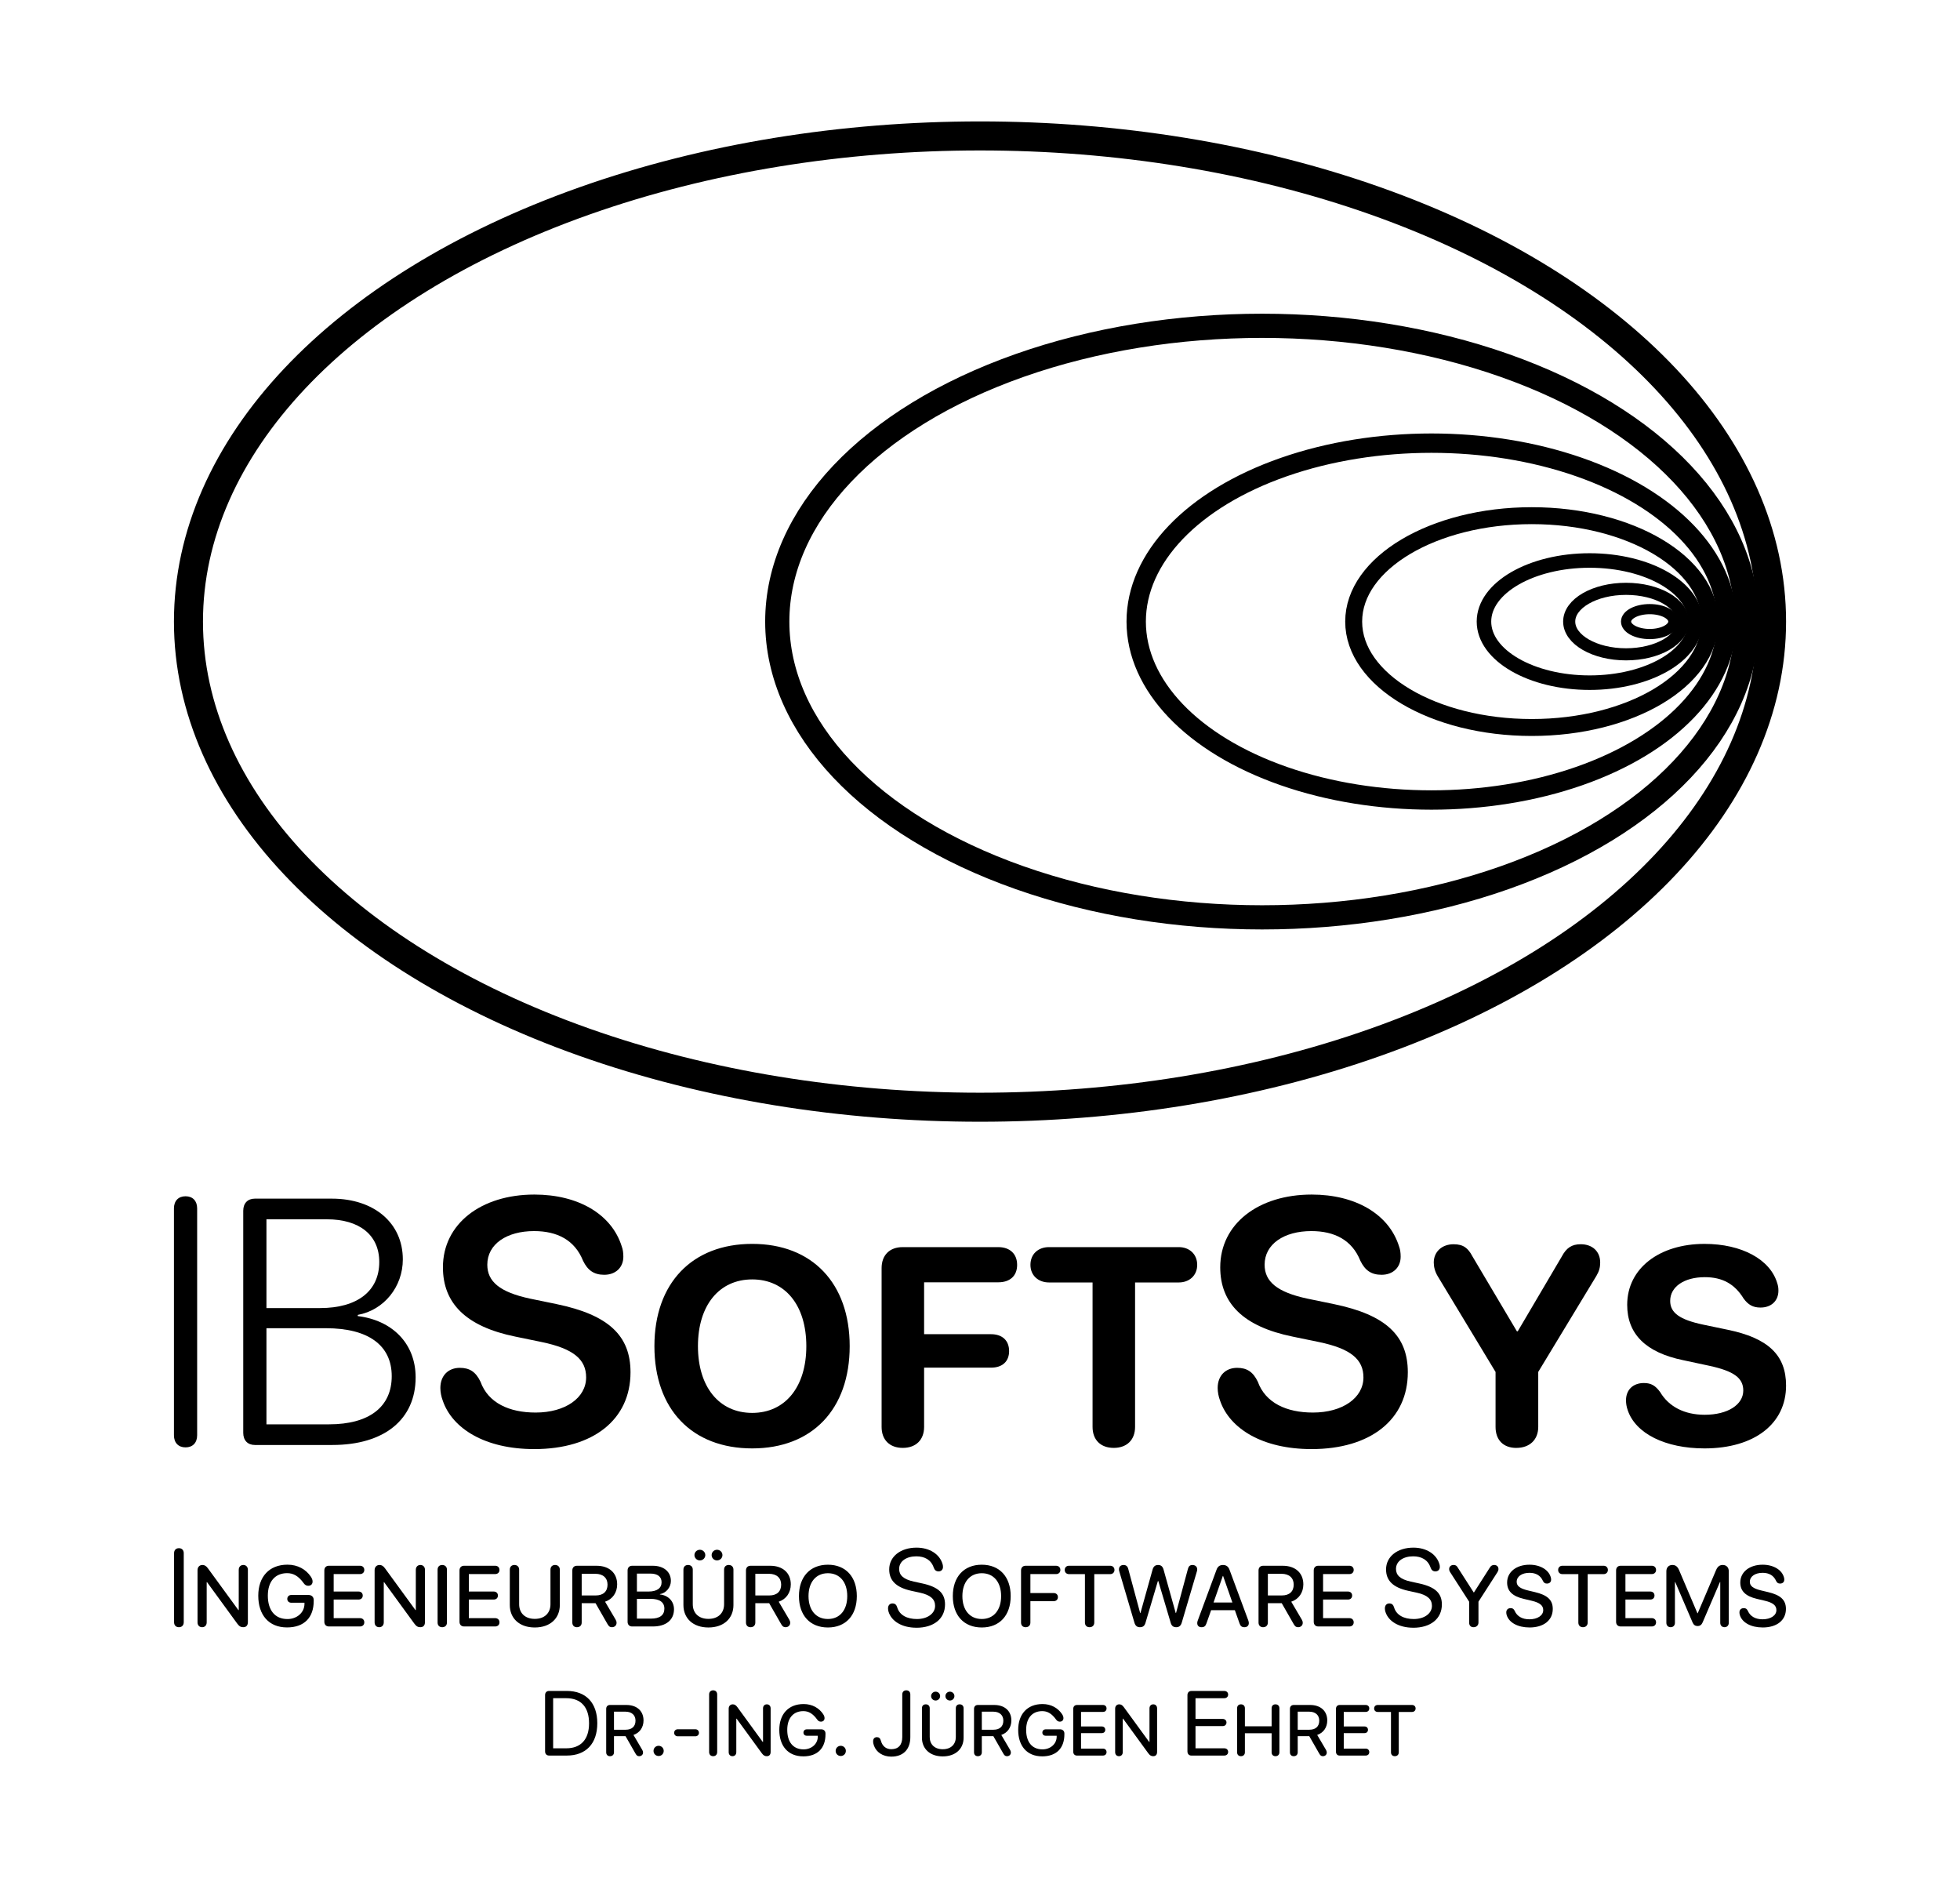 <svg xmlns="http://www.w3.org/2000/svg" width="560.698" height="537.163" viewBox="0 0 148.351 142.124"><defs><filter id="a" width="1.004" height="1.004" x="-.002" y="-.002" style="color-interpolation-filters:sRGB"><feGaussianBlur stdDeviation=".07"/></filter></defs><ellipse cx="74.176" cy="47.039" rx="59.912" ry="36.752" style="font-variation-settings:normal;display:inline;fill:none;fill-opacity:1;stroke:#000;stroke-width:2.197;stroke-linecap:butt;stroke-linejoin:miter;stroke-miterlimit:4;stroke-dasharray:none;stroke-dashoffset:0;stroke-opacity:1;stop-color:#000"/><ellipse cx="95.528" cy="47.039" rx="36.697" ry="22.383" style="font-variation-settings:normal;display:inline;fill:none;fill-opacity:1;stroke:#000;stroke-width:1.831;stroke-linecap:butt;stroke-linejoin:miter;stroke-miterlimit:4;stroke-dasharray:none;stroke-dashoffset:0;stroke-opacity:1;stop-color:#000"/><ellipse cx="108.347" cy="47.039" rx="22.349" ry="13.503" style="font-variation-settings:normal;display:inline;fill:none;fill-opacity:1;stroke:#000;stroke-width:1.465;stroke-linecap:butt;stroke-linejoin:miter;stroke-miterlimit:4;stroke-dasharray:none;stroke-dashoffset:0;stroke-opacity:1;stop-color:#000"/><ellipse cx="115.94" cy="47.039" rx="13.481" ry="8.015" style="font-variation-settings:normal;display:inline;fill:none;fill-opacity:1;stroke:#000;stroke-width:1.282;stroke-linecap:butt;stroke-linejoin:miter;stroke-miterlimit:4;stroke-dasharray:none;stroke-dashoffset:0;stroke-opacity:1;stop-color:#000"/><ellipse cx="120.32" cy="47.039" rx="8" ry="4.623" style="font-variation-settings:normal;display:inline;fill:none;fill-opacity:1;stroke:#000;stroke-width:1.099;stroke-linecap:butt;stroke-linejoin:miter;stroke-miterlimit:4;stroke-dasharray:none;stroke-dashoffset:0;stroke-opacity:1;stop-color:#000"/><ellipse cx="123.074" cy="47.039" rx="4.303" ry="2.478" style="font-variation-settings:normal;display:inline;fill:none;fill-opacity:1;stroke:#000;stroke-width:.916;stroke-linecap:butt;stroke-linejoin:miter;stroke-miterlimit:4;stroke-dasharray:none;stroke-dashoffset:0;stroke-opacity:1;stop-color:#000"/><ellipse cx="124.866" cy="47.039" rx="1.79" ry=".942" style="font-variation-settings:normal;display:inline;fill:none;fill-opacity:1;stroke:#000;stroke-width:.769;stroke-linecap:butt;stroke-linejoin:miter;stroke-miterlimit:4;stroke-dasharray:none;stroke-dashoffset:0;stroke-opacity:1;stop-color:#000"/><path d="M14.044 109.532c.543 0 .878-.349.878-.917V91.446c0-.568-.336-.917-.878-.917-.543 0-.878.349-.878.917v17.169c0 .568.336.917.878.917zM19.289 109.351h5.865c3.94 0 6.305-1.938 6.305-5.116 0-2.584-1.796-4.328-4.38-4.638v-.09c1.99-.362 3.411-2.132 3.411-4.199 0-2.752-2.17-4.599-5.374-4.599h-5.827c-.543 0-.878.349-.878.917v16.808c0 .568.336.917.878.917zm.878-10.361v-6.718h4.573c2.48 0 3.966 1.201 3.966 3.23 0 2.196-1.654 3.488-4.483 3.488zm0 8.798v-7.273h4.509c3.217 0 4.974 1.305 4.974 3.63 0 2.313-1.692 3.643-4.741 3.643z" style="font-weight:300;font-size:26.458px;line-height:1.25;font-family:&quot;SF Pro Rounded&quot;;-inkscape-font-specification:&quot;SF Pro Rounded Light&quot;;fill:#000;fill-opacity:1;stroke:none;stroke-width:.265"/><path d="M40.437 109.662c4.483 0 7.286-2.248 7.286-5.814 0-2.765-1.654-4.341-5.581-5.155l-2.002-.413c-2.325-.491-3.256-1.305-3.256-2.571 0-1.563 1.473-2.545 3.54-2.545 1.744 0 3.075.672 3.708 2.248.349.723.827 1.059 1.602 1.059.866 0 1.447-.556 1.447-1.369 0-.31-.039-.556-.116-.762-.762-2.468-3.32-3.94-6.615-3.94-4.044 0-6.925 2.222-6.925 5.504 0 2.726 1.744 4.483 5.478 5.245l2.002.413c2.429.504 3.359 1.331 3.359 2.674 0 1.55-1.576 2.661-3.824 2.661-1.99 0-3.592-.723-4.173-2.338-.362-.749-.827-1.046-1.563-1.046-.878 0-1.473.594-1.473 1.524 0 .31.065.646.181.956.723 2.119 3.204 3.669 6.925 3.669z" style="font-weight:600;font-size:26.458px;line-height:1.25;font-family:&quot;SF Pro Rounded&quot;;-inkscape-font-specification:&quot;SF Pro Rounded Semi-Bold&quot;;fill:#000;fill-opacity:1;stroke:none;stroke-width:.265"/><path d="M56.935 109.61c4.535 0 7.377-2.958 7.377-7.739 0-4.767-2.842-7.739-7.377-7.739-4.548 0-7.403 2.971-7.403 7.739 0 4.78 2.842 7.739 7.403 7.739zm0-2.687c-2.506 0-4.108-1.964-4.108-5.051 0-3.101 1.615-5.051 4.108-5.051s4.095 1.951 4.095 5.051c0 3.088-1.602 5.051-4.095 5.051zM68.33 109.571c.982 0 1.615-.594 1.615-1.589v-4.483h5.064c.84 0 1.369-.452 1.369-1.253 0-.814-.53-1.279-1.369-1.279h-5.064v-3.927h5.62c.866 0 1.421-.478 1.421-1.318 0-.84-.556-1.344-1.421-1.344h-7.248c-.969 0-1.589.594-1.589 1.589v12.015c0 .995.62 1.589 1.602 1.589zM84.298 109.571c.982 0 1.615-.594 1.615-1.589V97.052h3.307c.801 0 1.395-.53 1.395-1.331 0-.814-.594-1.344-1.395-1.344h-9.819c-.827 0-1.408.53-1.408 1.344 0 .801.594 1.331 1.408 1.331h3.294v10.93c0 .995.62 1.589 1.602 1.589z" style="font-weight:600;font-size:26.458px;line-height:1.25;font-family:&quot;SF Pro Rounded&quot;;-inkscape-font-specification:&quot;SF Pro Rounded, Semi-Bold&quot;;font-variant-caps:all-small-caps;fill:#000;fill-opacity:1;stroke:none;stroke-width:.265"/><path d="M99.271 109.662c4.483 0 7.286-2.248 7.286-5.814 0-2.765-1.654-4.341-5.581-5.155l-2.002-.413c-2.325-.491-3.256-1.305-3.256-2.571 0-1.563 1.473-2.545 3.54-2.545 1.744 0 3.075.672 3.708 2.248.349.723.827 1.059 1.602 1.059.866 0 1.447-.556 1.447-1.369 0-.31-.039-.556-.116-.762-.762-2.468-3.32-3.94-6.615-3.94-4.044 0-6.925 2.222-6.925 5.504 0 2.726 1.744 4.483 5.478 5.245l2.002.413c2.429.504 3.359 1.331 3.359 2.674 0 1.55-1.576 2.661-3.824 2.661-1.99 0-3.592-.723-4.173-2.338-.362-.749-.827-1.046-1.563-1.046-.878 0-1.473.594-1.473 1.524 0 .31.065.646.181.956.723 2.119 3.204 3.669 6.925 3.669z" style="font-weight:600;font-size:26.458px;line-height:1.25;font-family:&quot;SF Pro Rounded&quot;;-inkscape-font-specification:&quot;SF Pro Rounded Semi-Bold&quot;;fill:#000;fill-opacity:1;stroke:none;stroke-width:.265"/><path d="M114.774 109.571c.995 0 1.654-.607 1.654-1.589v-4.16l4.405-7.273c.207-.349.284-.646.284-1.008 0-.827-.581-1.382-1.473-1.382-.672 0-1.085.271-1.434.93l-3.333 5.659h-.065l-3.372-5.684c-.323-.607-.672-.904-1.421-.904-.878 0-1.499.568-1.499 1.382 0 .336.09.685.297 1.034l4.38 7.248v4.16c0 .982.581 1.589 1.576 1.589zM129.011 109.61c3.772 0 6.175-1.86 6.175-4.754 0-2.313-1.357-3.592-4.418-4.225l-1.86-.388c-1.77-.375-2.493-.891-2.493-1.796 0-1.072 1.059-1.796 2.623-1.796 1.331 0 2.261.517 2.933 1.615.349.478.711.685 1.279.685.814 0 1.357-.504 1.357-1.279 0-.207-.026-.388-.09-.568-.53-1.796-2.687-2.971-5.504-2.971-3.411 0-5.852 1.847-5.852 4.612 0 2.209 1.408 3.604 4.225 4.186l1.99.426c1.847.4 2.571.917 2.571 1.873 0 1.072-1.176 1.835-2.92 1.835-1.524 0-2.713-.607-3.372-1.718-.349-.478-.672-.685-1.227-.685-.827 0-1.357.517-1.357 1.305 0 .245.039.491.129.749.594 1.77 2.842 2.894 5.814 2.894z" style="font-weight:600;font-size:26.458px;line-height:1.25;font-family:&quot;SF Pro Rounded&quot;;-inkscape-font-specification:&quot;SF Pro Rounded, Semi-Bold&quot;;font-variant-caps:all-small-caps;fill:#000;fill-opacity:1;stroke:none;stroke-width:.265"/><path d="M13.542 123.142c.224 0 .366-.146.366-.378v-5.225c0-.232-.142-.378-.366-.378-.224 0-.366.146-.366.378v5.225c0 .232.142.378.366.378z" style="font-weight:400;font-size:6.35px;line-height:1.25;font-family:&quot;SF Pro Rounded&quot;;-inkscape-font-specification:&quot;SF Pro Rounded&quot;;text-align:center;letter-spacing:0;text-anchor:middle;display:inline;fill:#000;fill-opacity:1;stroke:none;stroke-width:.347"/><path d="M15.298 123.142c.207 0 .346-.146.346-.366v-3.042h.028l2.285 3.135c.159.216.281.272.455.272.224 0 .35-.134.35-.39v-3.953c0-.22-.138-.366-.346-.366-.207 0-.346.146-.346.366v3.046h-.028l-2.302-3.156c-.134-.183-.252-.256-.419-.256-.22 0-.37.159-.37.39v3.953c0 .22.138.366.346.366zM21.723 123.158c1.326 0 2.021-.773 2.021-1.997v-.085c0-.224-.159-.374-.39-.374h-1.313c-.155 0-.297.114-.297.297 0 .183.138.289.297.289h1.004v.081c0 .671-.581 1.155-1.285 1.155-.984 0-1.488-.708-1.488-1.769 0-1.086.565-1.704 1.46-1.704.464 0 .854.203 1.265.773.081.114.191.183.329.183.22 0 .333-.138.333-.321 0-.11-.037-.228-.138-.378-.362-.533-.972-.899-1.761-.899-1.399 0-2.212.931-2.212 2.35 0 1.444.785 2.399 2.176 2.399zM24.895 123.085h2.354c.187 0 .325-.118.325-.313 0-.195-.138-.317-.325-.317h-1.993v-1.407h1.883c.183 0 .317-.114.317-.301 0-.191-.134-.305-.317-.305h-1.883v-1.322h1.993c.187 0 .325-.118.325-.313 0-.195-.138-.317-.325-.317h-2.354c-.211 0-.346.138-.346.354v3.887c0 .216.134.354.346.354zM28.701 123.142c.207 0 .346-.146.346-.366v-3.042h.028l2.285 3.135c.159.216.281.272.455.272.224 0 .35-.134.35-.39v-3.953c0-.22-.138-.366-.346-.366-.207 0-.346.146-.346.366v3.046h-.028l-2.302-3.156c-.134-.183-.252-.256-.419-.256-.22 0-.37.159-.37.39v3.953c0 .22.138.366.346.366zM33.471 123.142c.216 0 .358-.138.358-.354v-4.001c0-.216-.142-.354-.358-.354-.216 0-.35.138-.35.354v4.001c0 .216.134.354.35.354zM35.126 123.085h2.354c.187 0 .325-.118.325-.313 0-.195-.138-.317-.325-.317h-1.993v-1.407h1.883c.183 0 .317-.114.317-.301 0-.191-.134-.305-.317-.305h-1.883v-1.322h1.993c.187 0 .325-.118.325-.313 0-.195-.138-.317-.325-.317h-2.354c-.211 0-.346.138-.346.354v3.887c0 .216.134.354.346.354zM40.477 123.162c1.175 0 1.895-.699 1.895-1.696v-2.68c0-.216-.142-.354-.358-.354s-.35.138-.35.354v2.619c0 .651-.431 1.106-1.187 1.106-.752 0-1.183-.455-1.183-1.106v-2.619c0-.216-.142-.354-.358-.354-.216 0-.35.138-.35.354v2.68c0 .996.72 1.696 1.891 1.696zM43.67 123.142c.216 0 .358-.138.358-.354v-1.464h1.049l.899 1.57c.11.191.187.248.342.248.199 0 .35-.138.35-.329 0-.089-.024-.167-.073-.248l-.797-1.354c.573-.191.915-.691.915-1.313 0-.858-.602-1.407-1.557-1.407H43.665c-.211 0-.346.138-.346.354v3.944c0 .216.134.354.35.354zm.358-2.403v-1.639h1.041c.569 0 .915.313.915.817 0 .52-.325.821-.895.821zM47.846 123.085h1.57c.996 0 1.598-.492 1.598-1.301 0-.61-.431-1.053-1.065-1.122v-.024c.468-.077.83-.512.83-1 0-.695-.545-1.147-1.37-1.147h-1.561c-.211 0-.346.138-.346.354v3.887c0 .216.134.354.346.354zm.362-2.643v-1.358h1.029c.533 0 .838.236.838.655 0 .451-.354.703-.992.703zm0 2.049v-1.496h1.021c.695 0 1.057.252 1.057.74 0 .496-.35.756-1.008.756zM52.973 118.087c.224 0 .411-.179.411-.403s-.187-.403-.411-.403c-.224 0-.411.179-.411.403s.187.403.411.403zm1.297 0c.228 0 .411-.179.411-.403s-.183-.403-.411-.403c-.224 0-.407.179-.407.403s.183.403.407.403zm-.651 5.075c1.175 0 1.895-.699 1.895-1.696v-2.68c0-.216-.142-.354-.358-.354s-.35.138-.35.354v2.619c0 .651-.431 1.106-1.187 1.106-.752 0-1.183-.455-1.183-1.106v-2.619c0-.216-.142-.354-.358-.354-.216 0-.35.138-.35.354v2.68c0 .996.72 1.696 1.891 1.696zM56.812 123.142c.216 0 .358-.138.358-.354v-1.464h1.049l.899 1.57c.11.191.187.248.342.248.199 0 .35-.138.35-.329 0-.089-.024-.167-.073-.248l-.797-1.354c.573-.191.915-.691.915-1.313 0-.858-.602-1.407-1.557-1.407H56.808c-.211 0-.346.138-.346.354v3.944c0 .216.134.354.35.354zm.358-2.403v-1.639h1.041c.569 0 .915.313.915.817 0 .52-.325.821-.895.821zM62.664 123.162c1.346 0 2.188-.911 2.188-2.375 0-1.46-.842-2.375-2.188-2.375-1.35 0-2.192.915-2.192 2.375 0 1.464.842 2.375 2.192 2.375zm0-.642c-.903 0-1.468-.671-1.468-1.732 0-1.061.569-1.732 1.468-1.732.899 0 1.464.671 1.464 1.732s-.565 1.732-1.464 1.732z" style="font-weight:600;font-size:5.821px;line-height:1.25;font-family:&quot;SF Pro Rounded&quot;;-inkscape-font-specification:&quot;SF Pro Rounded, Normal&quot;;font-variant-caps:all-small-caps;text-align:center;letter-spacing:0;text-anchor:middle;display:inline;fill:#000;fill-opacity:1;stroke:none;stroke-width:.347"/><path d="M69.361 123.182c1.313 0 2.167-.679 2.167-1.765 0-.83-.484-1.318-1.708-1.586l-.651-.142c-.801-.175-1.114-.492-1.114-.956 0-.598.565-.956 1.297-.956.634 0 1.118.26 1.322.854.065.187.179.285.366.285.195 0 .333-.13.333-.329 0-.077-.008-.138-.02-.183-.211-.793-1-1.285-1.98-1.285-1.216 0-2.07.679-2.07 1.647 0 .834.508 1.366 1.683 1.622l.651.142c.813.179 1.139.504 1.139.996 0 .577-.577.996-1.374.996-.74 0-1.318-.285-1.496-.891-.057-.195-.171-.289-.354-.289-.207 0-.338.146-.338.378 0 .085.016.175.041.256.22.708 1.004 1.204 2.106 1.204z" style="font-weight:600;font-size:5.821px;line-height:1.25;font-family:&quot;SF Pro Rounded&quot;;-inkscape-font-specification:&quot;SF Pro Rounded Semi-Bold&quot;;font-variant-caps:normal;text-align:center;letter-spacing:0;text-anchor:middle;display:inline;fill:#000;fill-opacity:1;stroke:none;stroke-width:.347"/><path d="M74.31 123.162c1.346 0 2.188-.911 2.188-2.375 0-1.46-.842-2.375-2.188-2.375-1.35 0-2.192.915-2.192 2.375 0 1.464.842 2.375 2.192 2.375zm0-.642c-.903 0-1.468-.671-1.468-1.732 0-1.061.569-1.732 1.468-1.732.899 0 1.464.671 1.464 1.732s-.565 1.732-1.464 1.732zM77.632 123.142c.216 0 .358-.138.358-.354v-1.618h1.765c.183 0 .317-.118.317-.305 0-.191-.134-.309-.317-.309h-1.765v-1.435h1.944c.187 0 .325-.118.325-.313 0-.195-.138-.317-.325-.317h-2.306c-.211 0-.346.138-.346.354v3.944c0 .216.134.354.35.354zM82.467 123.142c.216 0 .358-.138.358-.354v-3.664h1.204c.187 0 .325-.126.325-.317s-.138-.317-.325-.317h-3.115c-.191 0-.325.126-.325.317 0 .191.134.317.325.317h1.204v3.664c0 .216.134.354.35.354zM86.277 123.142c.232 0 .358-.102.427-.342l.935-3.151h.033l.935 3.151c.069.24.195.342.423.342.211 0 .346-.11.415-.342l1.143-3.871c.02-.061.028-.114.028-.167 0-.199-.146-.329-.362-.329-.179 0-.285.089-.338.285l-.903 3.347h-.024l-.919-3.282c-.069-.244-.195-.35-.415-.35-.22 0-.35.11-.419.354l-.915 3.278h-.024l-.903-3.347c-.053-.195-.167-.285-.354-.285-.211 0-.346.126-.346.329 0 .053.008.106.028.167l1.143 3.871c.069.232.203.342.411.342zM90.941 123.142c.199 0 .301-.077.374-.289l.354-1h1.797l.354 1c.073.211.175.289.374.289.199 0 .329-.122.329-.313 0-.065-.012-.122-.041-.203l-1.423-3.839c-.089-.24-.248-.354-.492-.354-.24 0-.399.114-.484.35l-1.423 3.847c-.033.081-.041.138-.041.203 0 .191.122.309.321.309zm.911-1.871.703-2.009h.02l.703 2.009zM95.606 123.142c.216 0 .358-.138.358-.354v-1.464H97.013l.899 1.57c.11.191.187.248.342.248.199 0 .35-.138.35-.329 0-.089-.024-.167-.073-.248l-.797-1.354c.573-.191.915-.691.915-1.313 0-.858-.602-1.407-1.557-1.407h-1.488c-.211 0-.346.138-.346.354v3.944c0 .216.134.354.35.354zm.358-2.403v-1.639h1.041c.569 0 .915.313.915.817 0 .52-.325.821-.895.821zM99.782 123.085h2.354c.187 0 .325-.118.325-.313 0-.195-.138-.317-.325-.317h-1.993v-1.407h1.883c.183 0 .317-.114.317-.301 0-.191-.134-.305-.317-.305h-1.883v-1.322h1.993c.187 0 .325-.118.325-.313 0-.195-.138-.317-.325-.317h-2.354c-.211 0-.346.138-.346.354v3.887c0 .216.134.354.346.354z" style="font-weight:600;font-size:5.821px;line-height:1.25;font-family:&quot;SF Pro Rounded&quot;;-inkscape-font-specification:&quot;SF Pro Rounded, Normal&quot;;font-variant-caps:all-small-caps;text-align:center;letter-spacing:0;text-anchor:middle;display:inline;fill:#000;fill-opacity:1;stroke:none;stroke-width:.347"/><path d="M106.967 123.182c1.313 0 2.167-.679 2.167-1.765 0-.83-.484-1.318-1.708-1.586l-.651-.142c-.801-.175-1.114-.492-1.114-.956 0-.598.565-.956 1.297-.956.634 0 1.118.26 1.322.854.065.187.179.285.366.285.195 0 .333-.13.333-.329 0-.077-.008-.138-.02-.183-.211-.793-1-1.285-1.98-1.285-1.216 0-2.07.679-2.07 1.647 0 .834.508 1.366 1.683 1.622l.651.142c.813.179 1.139.504 1.139.996 0 .577-.577.996-1.374.996-.74 0-1.318-.285-1.496-.891-.057-.195-.171-.289-.354-.289-.207 0-.338.146-.338.378 0 .085.016.175.041.256.22.708 1.004 1.204 2.106 1.204z" style="font-weight:600;font-size:5.821px;line-height:1.25;font-family:&quot;SF Pro Rounded&quot;;-inkscape-font-specification:&quot;SF Pro Rounded Semi-Bold&quot;;font-variant-caps:normal;text-align:center;letter-spacing:0;text-anchor:middle;display:inline;fill:#000;fill-opacity:1;stroke:none;stroke-width:.347"/><path d="M111.53 123.142c.216 0 .374-.138.374-.354V121.21l1.44-2.237c.053-.085.073-.15.073-.236 0-.183-.13-.305-.325-.305-.142 0-.24.057-.321.187l-1.208 1.891h-.02l-1.22-1.903c-.069-.11-.134-.175-.313-.175-.187 0-.325.126-.325.305 0 .077.02.15.073.236l1.44 2.237v1.578c0 .216.118.354.333.354zM115.763 123.162c1.078 0 1.765-.545 1.765-1.403 0-.679-.403-1.053-1.362-1.277l-.512-.122c-.61-.146-.858-.338-.858-.655 0-.403.394-.679.968-.679.492 0 .834.203 1.017.606.065.142.155.207.301.207.199 0 .321-.114.321-.305 0-.053-.008-.098-.02-.146-.146-.582-.797-.976-1.618-.976-.996 0-1.692.553-1.692 1.346 0 .647.399 1.037 1.261 1.24l.602.142c.614.146.87.358.87.708 0 .407-.435.695-1.045.695-.541 0-.931-.22-1.114-.634-.069-.15-.155-.211-.309-.211-.203 0-.329.126-.329.321 0 .065.008.13.029.199.175.577.846.943 1.728.943zM119.813 123.142c.216 0 .358-.138.358-.354v-3.664h1.204c.187 0 .325-.126.325-.317s-.138-.317-.325-.317h-3.115c-.191 0-.325.126-.325.317 0 .191.134.317.325.317h1.204v3.664c0 .216.134.354.35.354zM122.667 123.085h2.354c.187 0 .325-.118.325-.313 0-.195-.138-.317-.325-.317h-1.993v-1.407h1.883c.183 0 .317-.114.317-.301 0-.191-.134-.305-.317-.305h-1.883v-1.322h1.993c.187 0 .325-.118.325-.313 0-.195-.138-.317-.325-.317h-2.354c-.211 0-.346.138-.346.354v3.887c0 .216.134.354.346.354zM126.449 123.142c.191 0 .325-.13.325-.333v-3.082h.024l1.313 3.058c.081.183.199.268.378.268.183 0 .301-.089.382-.277l1.309-3.05h.024v3.082c0 .203.134.333.321.333.191 0 .325-.13.325-.333v-3.9c0-.289-.179-.476-.455-.476-.24 0-.39.118-.508.39l-1.387 3.261h-.024l-1.387-3.261c-.118-.272-.268-.39-.508-.39-.277 0-.455.187-.455.476v3.9c0 .203.134.333.321.333zM133.411 123.162c1.078 0 1.765-.545 1.765-1.403 0-.679-.403-1.053-1.362-1.277l-.512-.122c-.61-.146-.858-.338-.858-.655 0-.403.394-.679.968-.679.492 0 .834.203 1.017.606.065.142.155.207.301.207.199 0 .321-.114.321-.305 0-.053-.008-.098-.02-.146-.146-.582-.797-.976-1.618-.976-.996 0-1.692.553-1.692 1.346 0 .647.399 1.037 1.261 1.24l.602.142c.614.146.87.358.87.708 0 .407-.435.695-1.045.695-.541 0-.931-.22-1.114-.634-.069-.15-.155-.211-.309-.211-.203 0-.329.126-.329.321 0 .065.008.13.029.199.175.577.846.943 1.728.943z" style="font-weight:600;font-size:5.821px;line-height:1.25;font-family:&quot;SF Pro Rounded&quot;;-inkscape-font-specification:&quot;SF Pro Rounded, Normal&quot;;font-variant-caps:all-small-caps;text-align:center;letter-spacing:0;text-anchor:middle;display:inline;fill:#000;fill-opacity:1;stroke:none;stroke-width:.347"/><path d="M41.562 132.854h1.339c1.454 0 2.308-.905 2.308-2.447 0-1.538-.857-2.443-2.308-2.443h-1.339c-.186 0-.305.122-.305.315v4.26c0 .193.119.315.305.315zm.305-.549v-3.792h.993c1.111 0 1.725.678 1.725 1.901 0 1.213-.617 1.891-1.725 1.891z" style="font-weight:400;font-size:5.292px;line-height:1.25;font-family:&quot;SF Pro Rounded&quot;;-inkscape-font-specification:&quot;SF Pro Rounded&quot;;text-align:center;letter-spacing:0;text-anchor:middle;display:inline;fill:#000;fill-opacity:1;stroke:none;stroke-width:.347"/><path d="M46.174 132.902c.18 0 .298-.115.298-.295v-1.22h.874l.749 1.308c.091.159.156.207.285.207.166 0 .291-.115.291-.274 0-.075-.02-.139-.061-.207l-.664-1.128c.478-.159.762-.576.762-1.095 0-.715-.502-1.172-1.298-1.172h-1.24c-.176 0-.288.115-.288.295v3.287c0 .18.112.295.291.295zm.298-2.003v-1.366h.867c.474 0 .762.261.762.681 0 .434-.271.685-.746.685zM49.85 132.888c.217 0 .386-.169.386-.386 0-.217-.169-.386-.386-.386-.217 0-.386.169-.386.386 0 .217.169.386.386.386zM51.026 131.136c0 .149.115.261.271.261h1.335c.156 0 .271-.112.271-.261 0-.159-.112-.271-.271-.271h-1.335c-.156 0-.271.112-.271.271z" style="font-weight:600;font-size:5.821px;line-height:1.25;font-family:&quot;SF Pro Rounded&quot;;-inkscape-font-specification:&quot;SF Pro Rounded, Normal&quot;;font-variant-caps:all-small-caps;text-align:center;letter-spacing:0;text-anchor:middle;display:inline;fill:#000;fill-opacity:1;stroke:none;stroke-width:.347"/><path d="M53.978 132.902c.186 0 .305-.122.305-.315v-4.354c0-.193-.119-.315-.305-.315-.186 0-.305.122-.305.315v4.354c0 .193.119.315.305.315z" style="font-weight:400;font-size:5.292px;line-height:1.25;font-family:&quot;SF Pro Rounded&quot;;-inkscape-font-specification:&quot;SF Pro Rounded&quot;;text-align:center;letter-spacing:0;text-anchor:middle;display:inline;fill:#000;fill-opacity:1;stroke:none;stroke-width:.347"/><path d="M55.442 132.902c.173 0 .288-.122.288-.305v-2.535h.024l1.904 2.613c.132.18.234.227.38.227.186 0 .291-.112.291-.325v-3.294c0-.183-.115-.305-.288-.305-.173 0-.288.122-.288.305v2.538h-.024l-1.918-2.63c-.112-.152-.21-.213-.349-.213-.183 0-.308.132-.308.325v3.294c0 .183.115.305.288.305zM60.796 132.915c1.105 0 1.684-.644 1.684-1.664v-.071c0-.186-.132-.312-.325-.312h-1.095c-.129 0-.247.095-.247.247 0 .152.115.241.247.241h.837v.068c0 .559-.485.962-1.071.962-.82 0-1.24-.59-1.24-1.474 0-.905.471-1.42 1.217-1.42.386 0 .712.169 1.054.644.068.095.159.152.274.152.183 0 .278-.115.278-.268 0-.091-.03-.19-.115-.315-.302-.444-.81-.749-1.467-.749-1.166 0-1.843.776-1.843 1.959 0 1.203.654 1.999 1.813 1.999zM63.636 132.888c.217 0 .386-.169.386-.386 0-.217-.169-.386-.386-.386-.217 0-.386.169-.386.386 0 .217.169.386.386.386z" style="font-weight:600;font-size:5.821px;line-height:1.25;font-family:&quot;SF Pro Rounded&quot;;-inkscape-font-specification:&quot;SF Pro Rounded, Normal&quot;;font-variant-caps:all-small-caps;text-align:center;letter-spacing:0;text-anchor:middle;display:inline;fill:#000;fill-opacity:1;stroke:none;stroke-width:.347"/><path d="M67.465 132.935c.901 0 1.437-.549 1.437-1.477v-3.226c0-.193-.119-.315-.305-.315-.186 0-.305.122-.305.315v3.223c0 .596-.291.918-.83.918-.393 0-.674-.227-.786-.637-.051-.19-.146-.274-.302-.274-.18 0-.288.115-.288.312 0 .125.024.213.061.322.18.515.688.84 1.318.84z" style="font-weight:400;font-size:5.292px;line-height:1.25;font-family:&quot;SF Pro Rounded&quot;;-inkscape-font-specification:&quot;SF Pro Rounded&quot;;text-align:center;letter-spacing:0;text-anchor:middle;display:inline;fill:#000;fill-opacity:1;stroke:none;stroke-width:.347"/><path d="M70.816 128.689c.186 0 .342-.149.342-.335 0-.186-.156-.335-.342-.335s-.342.149-.342.335c0 .186.156.335.342.335zm1.081 0c.19 0 .342-.149.342-.335 0-.186-.152-.335-.342-.335-.186 0-.339.149-.339.335 0 .186.152.335.339.335zm-.542 4.229c.979 0 1.579-.583 1.579-1.413v-2.233c0-.18-.119-.295-.298-.295-.18 0-.291.115-.291.295v2.182c0 .542-.359.922-.989.922-.627 0-.986-.38-.986-.922v-2.182c0-.18-.119-.295-.298-.295-.18 0-.291.115-.291.295v2.233c0 .83.6 1.413 1.576 1.413zM74.015 132.902c.18 0 .298-.115.298-.295v-1.22h.874l.749 1.308c.091.159.156.207.285.207.166 0 .291-.115.291-.274 0-.075-.02-.139-.061-.207l-.664-1.128c.478-.159.762-.576.762-1.095 0-.715-.502-1.172-1.298-1.172h-1.24c-.176 0-.288.115-.288.295v3.287c0 .18.112.295.291.295zm.298-2.003v-1.366h.867c.474 0 .762.261.762.681 0 .434-.271.685-.746.685zM78.878 132.915c1.105 0 1.684-.644 1.684-1.664v-.071c0-.186-.132-.312-.325-.312h-1.095c-.129 0-.247.095-.247.247 0 .152.115.241.247.241h.837v.068c0 .559-.485.962-1.071.962-.82 0-1.24-.59-1.24-1.474 0-.905.471-1.42 1.217-1.42.386 0 .712.169 1.054.644.068.095.159.152.274.152.183 0 .278-.115.278-.268 0-.091-.03-.19-.115-.315-.302-.444-.81-.749-1.467-.749-1.166 0-1.843.776-1.843 1.959 0 1.203.654 1.999 1.813 1.999zM81.521 132.854h1.962c.156 0 .271-.098.271-.261 0-.163-.115-.264-.271-.264h-1.66v-1.172h1.569c.152 0 .264-.095.264-.251 0-.159-.112-.254-.264-.254h-1.569v-1.101h1.66c.156 0 .271-.098.271-.261 0-.163-.115-.264-.271-.264h-1.962c-.176 0-.288.115-.288.295v3.24c0 .18.112.295.288.295zM84.693 132.902c.173 0 .288-.122.288-.305v-2.535h.024l1.904 2.613c.132.18.234.227.38.227.186 0 .291-.112.291-.325v-3.294c0-.183-.115-.305-.288-.305-.173 0-.288.122-.288.305v2.538h-.024l-1.918-2.63c-.112-.152-.21-.213-.349-.213-.183 0-.308.132-.308.325v3.294c0 .183.115.305.288.305z" style="font-weight:600;font-size:5.821px;line-height:1.25;font-family:&quot;SF Pro Rounded&quot;;-inkscape-font-specification:&quot;SF Pro Rounded, Normal&quot;;font-variant-caps:all-small-caps;text-align:center;letter-spacing:0;text-anchor:middle;display:inline;fill:#000;fill-opacity:1;stroke:none;stroke-width:.347"/><path d="M90.182 132.854h2.484c.173 0 .291-.112.291-.274 0-.163-.119-.274-.291-.274H90.487v-1.681h2.057c.169 0 .288-.112.288-.271 0-.163-.119-.271-.288-.271H90.487v-1.569h2.179c.173 0 .291-.112.291-.274 0-.163-.119-.274-.291-.274h-2.484c-.186 0-.305.122-.305.315v4.26c0 .193.119.315.305.315z" style="font-weight:400;font-size:5.292px;line-height:1.25;font-family:&quot;SF Pro Rounded&quot;;-inkscape-font-specification:&quot;SF Pro Rounded&quot;;text-align:center;letter-spacing:0;text-anchor:middle;display:inline;fill:#000;fill-opacity:1;stroke:none;stroke-width:.347"/><path d="M93.927 132.902c.18 0 .298-.115.298-.295v-1.44h2.023v1.44c0 .18.112.295.291.295.18 0 .298-.115.298-.295v-3.334c0-.18-.119-.295-.298-.295-.18 0-.291.115-.291.295v1.366h-2.023v-1.366c0-.18-.119-.295-.298-.295-.18 0-.291.115-.291.295v3.334c0 .18.112.295.291.295zM97.925 132.902c.18 0 .298-.115.298-.295v-1.22h.874l.749 1.308c.091.159.156.207.285.207.166 0 .291-.115.291-.274 0-.075-.02-.139-.061-.207l-.664-1.128c.478-.159.762-.576.762-1.095 0-.715-.502-1.172-1.298-1.172h-1.24c-.176 0-.288.115-.288.295v3.287c0 .18.112.295.291.295zm.298-2.003v-1.366h.868c.474 0 .762.261.762.681 0 .434-.271.685-.746.685zM101.406 132.854h1.962c.156 0 .271-.098.271-.261 0-.163-.115-.264-.271-.264h-1.66v-1.172h1.569c.152 0 .264-.095.264-.251 0-.159-.112-.254-.264-.254h-1.569v-1.101h1.66c.156 0 .271-.098.271-.261 0-.163-.115-.264-.271-.264h-1.962c-.176 0-.288.115-.288.295v3.24c0 .18.112.295.288.295zM105.574 132.902c.18 0 .298-.115.298-.295v-3.053h1.003c.156 0 .271-.105.271-.264 0-.159-.115-.264-.271-.264h-2.596c-.159 0-.271.105-.271.264 0 .159.112.264.271.264h1.003v3.053c0 .18.112.295.291.295z" style="font-weight:600;font-size:5.821px;line-height:1.25;font-family:&quot;SF Pro Rounded&quot;;-inkscape-font-specification:&quot;SF Pro Rounded, Normal&quot;;font-variant-caps:all-small-caps;text-align:center;letter-spacing:0;text-anchor:middle;display:inline;fill:#000;fill-opacity:1;stroke:none;stroke-width:.347"/></svg>